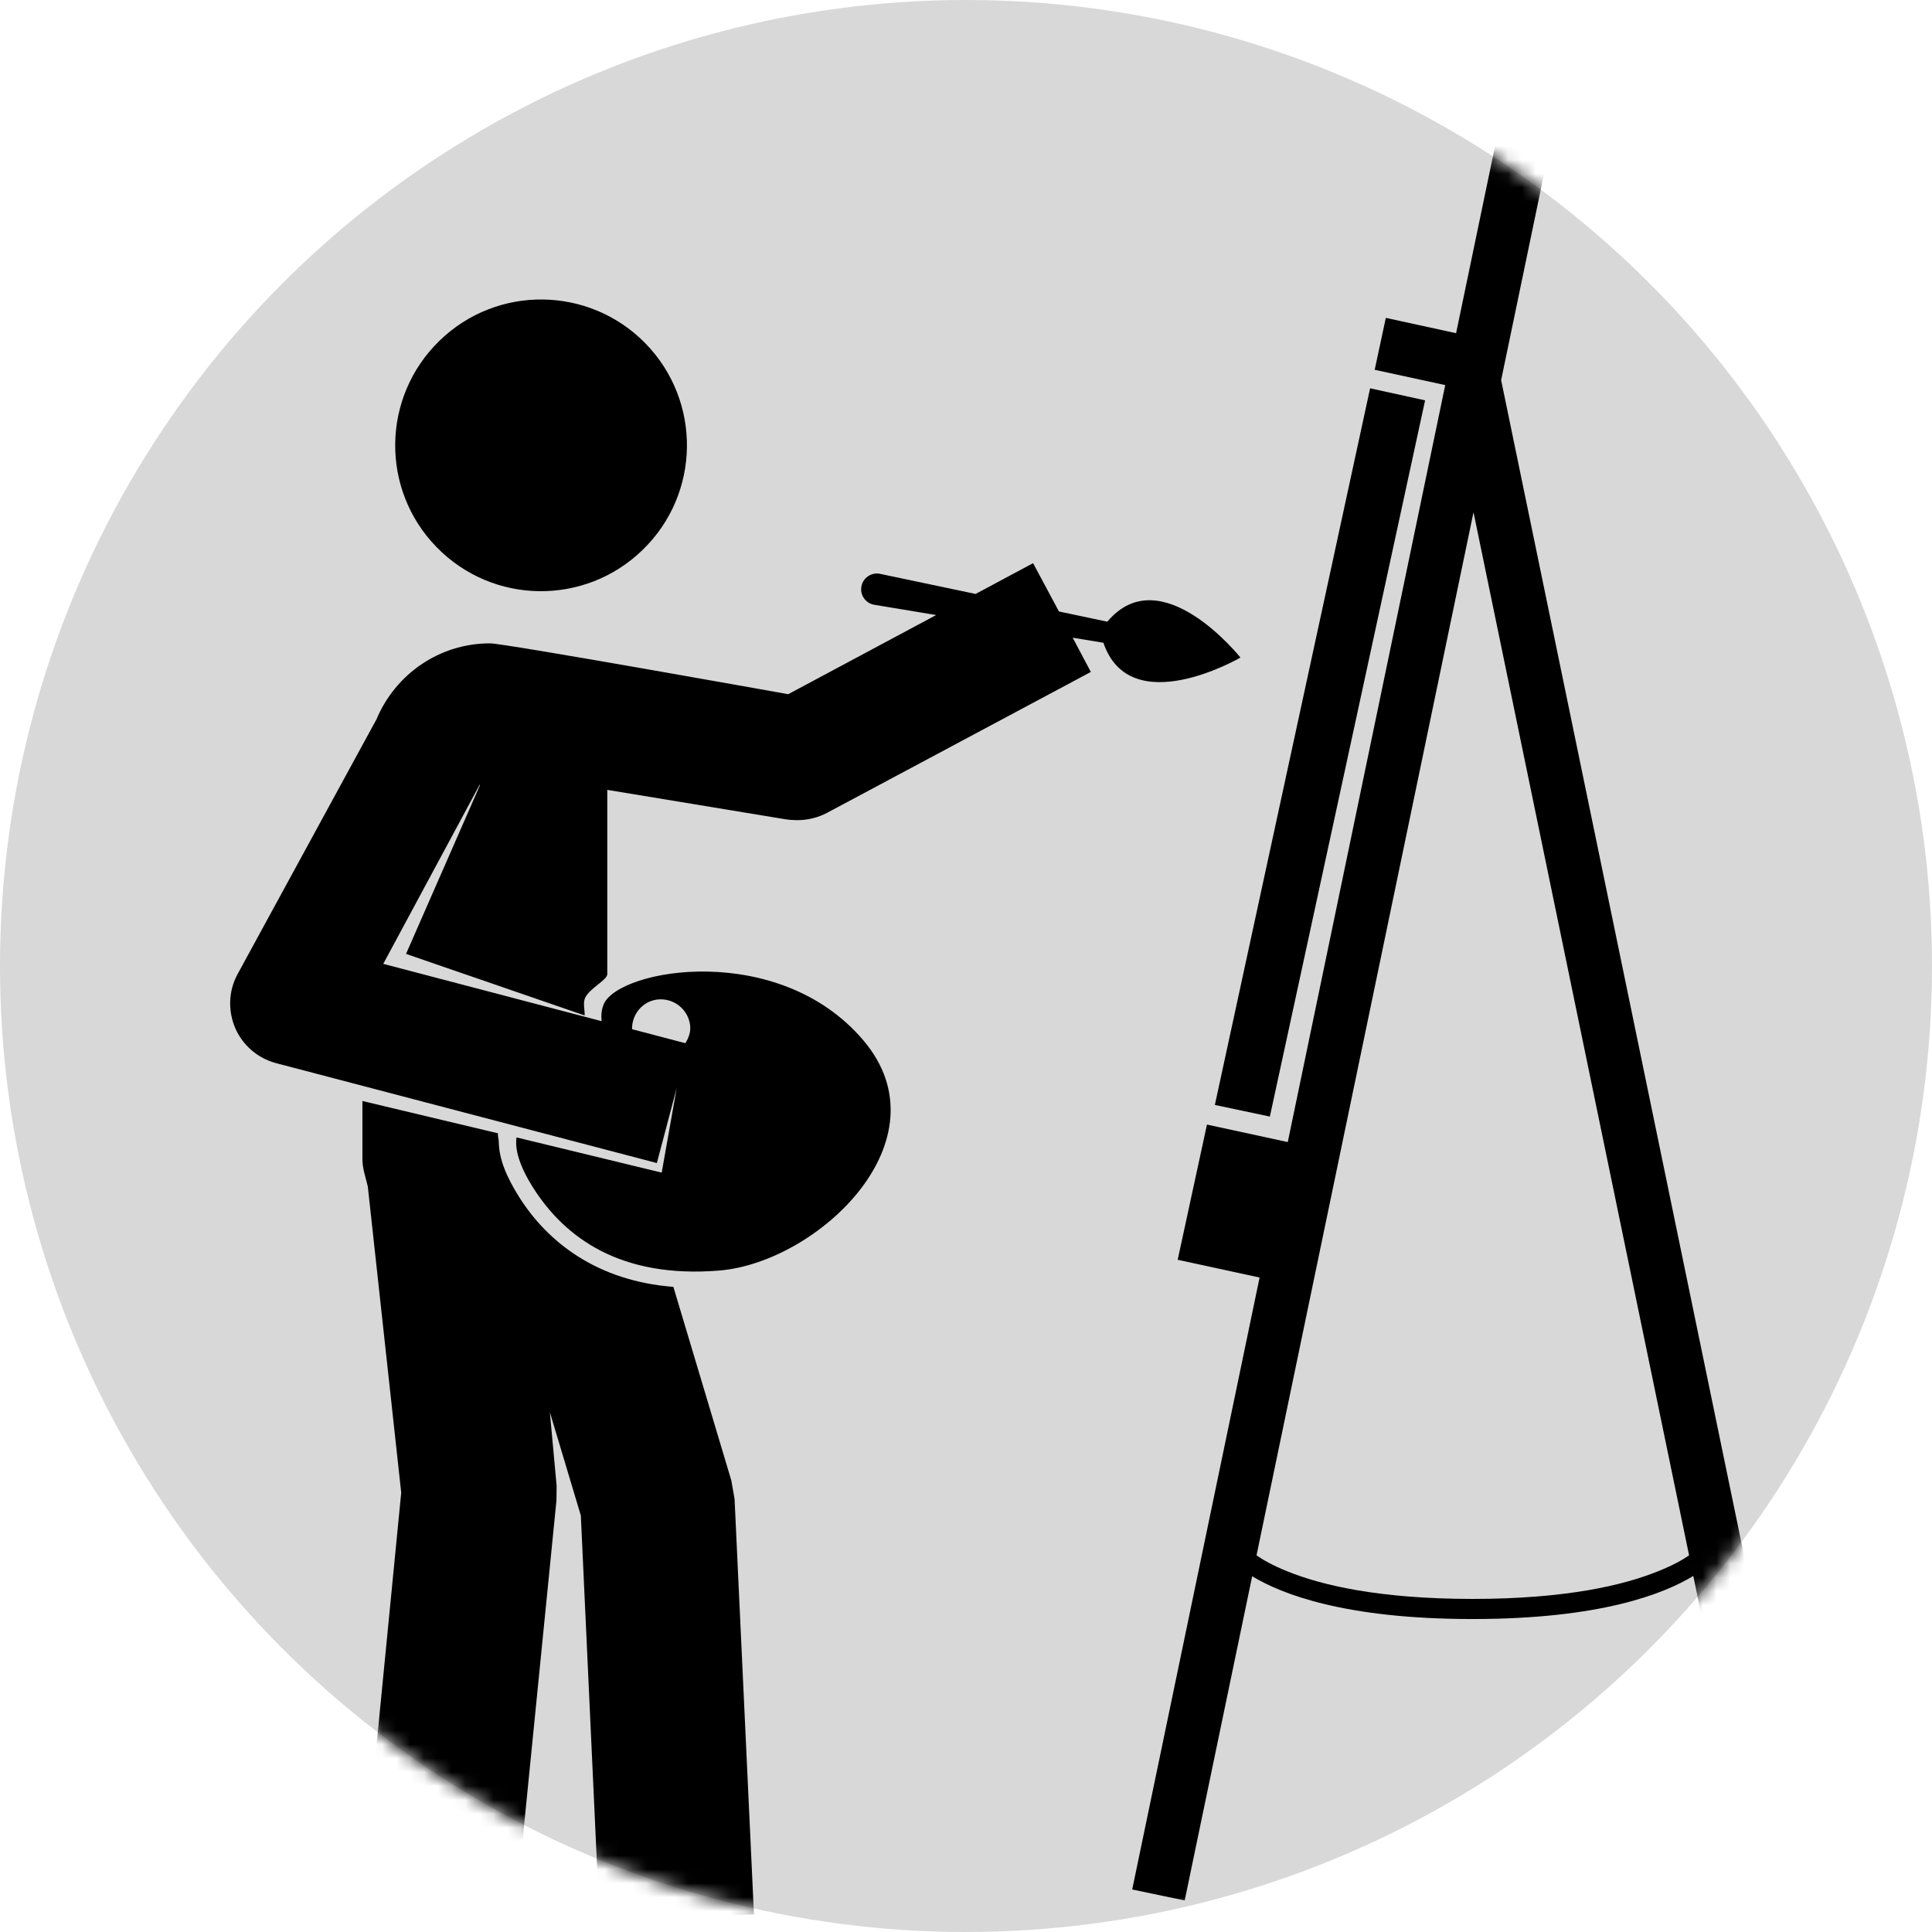 <?xml version="1.0" encoding="UTF-8" standalone="no"?>
<svg width="139px" height="139px" viewBox="0 0 139 139" version="1.1" xmlns="http://www.w3.org/2000/svg" xmlns:xlink="http://www.w3.org/1999/xlink" xmlns:sketch="http://www.bohemiancoding.com/sketch/ns">
    <!-- Generator: Sketch 3.2.2 (9983) - http://www.bohemiancoding.com/sketch -->
    <title>Self Expression Picture</title>
    <desc>Created with Sketch.</desc>
    <defs>
        <circle id="path-1" cx="69.5" cy="69.5" r="69.5"></circle>
    </defs>
    <g id="Page-1" stroke="none" stroke-width="1" fill="none" fill-rule="evenodd" sketch:type="MSPage">
        <g id="Motivators" sketch:type="MSLayerGroup" transform="translate(-323, -483)">
            <g id="Content" transform="translate(0, 233)">
                <g id="Self-Expression-+-Self-Expression-Picture" transform="translate(35, 240)">
                    <g id="Self-Expression-Picture" transform="translate(288, 10)">
                        <mask id="mask-2" sketch:name="Oval 1" fill="white">
                            <use xlink:href="#path-1"></use>
                        </mask>
                        <use id="Oval-1" fill="#D8D8D8" sketch:type="MSShapeGroup" xlink:href="#path-1"></use>
                        <g id="Self-Expression-Icon" mask="url(#mask-2)">
                            <g transform="translate(15.235, 2.75)">
                                <path d="M92.766,24.597 L97.72,0.786 L93.944,0 L89.525,21.222 L84.469,20.12 L83.669,23.855 L88.744,24.956 L77.415,79.418 L71.601,78.158 L69.495,87.887 L75.388,89.164 L66.223,133.191 L69.999,133.982 L74.854,110.655 C76.955,111.926 81.501,113.733 90.713,113.733 C99.949,113.733 104.5,111.905 106.591,110.634 L111.415,133.98 L115.21,133.198 L92.766,24.597 L92.766,24.597 Z M104.002,110.317 C101.591,111.288 97.476,112.286 90.713,112.286 C83.95,112.286 79.826,111.288 77.425,110.317 C76.314,109.876 75.625,109.47 75.167,109.152 L90.778,34.105 L106.288,109.152 C105.828,109.47 105.121,109.876 104.002,110.317 L104.002,110.317 Z M87.295,26.053 L83.339,25.187 L72.17,76.746 L76.127,77.583 L87.295,26.053 L87.295,26.053 Z" id="Shape" fill="#000000" sketch:type="MSShapeGroup"></path>
                                <g id="Group" stroke-width="1" fill="none" sketch:type="MSLayerGroup" transform="translate(0, 17.615)">
                                    <path d="M64.434,24.363 L60.952,23.628 L59.092,20.153 L54.955,22.367 L48.06,20.916 C47.448,20.803 46.856,21.207 46.742,21.82 C46.624,22.44 47.029,23.026 47.646,23.143 L52.119,23.885 L41.474,29.58 C41.474,29.58 21.085,25.921 20.02,25.921 C16.333,25.921 13.188,28.185 11.851,31.387 L1.85,49.734 C1.201,50.94 1.157,52.352 1.694,53.615 C2.24,54.856 3.318,55.779 4.637,56.127 L32.023,63.312 L33.45,57.918 L32.371,64.001 L21.927,61.468 C21.794,62.326 22.138,63.54 23.15,65.131 C25.439,68.701 29.422,71.628 36.523,71.045 C43.628,70.452 52.952,61.655 46.886,54.49 C40.817,47.323 29.332,49.321 28.207,51.872 C28.032,52.277 28.009,52.682 28.047,53.104 L12.339,48.981 L19.275,36.093 L19.303,36.112 L13.978,48.265 L26.828,52.692 C26.843,52.25 26.687,51.808 26.871,51.403 C27.268,50.674 28.456,50.147 28.456,49.714 L28.456,36.463 L41.267,38.578 C41.517,38.62 41.879,38.643 42.123,38.643 C42.848,38.643 43.62,38.464 44.269,38.116 L63.247,27.979 L61.942,25.515 L64.15,25.879 C66.082,31.558 74.011,26.944 74.011,26.944 C74.011,26.944 68.289,19.753 64.434,24.363 L64.434,24.363 Z M32.025,51.551 C33.188,51.401 34.253,52.21 34.413,53.369 C34.478,53.868 34.318,54.302 34.074,54.688 L30.237,53.681 C30.227,52.624 30.962,51.701 32.025,51.551 L32.025,51.551 Z" id="Shape" fill="#000000" sketch:type="MSShapeGroup"></path>
                                    <path d="M37.384,86.158 L33.212,72.22 C27.727,71.796 24.177,69.01 22.129,65.778 C21.172,64.262 20.66,62.982 20.65,61.766 C20.646,61.568 20.565,61.38 20.597,61.173 L10.84,58.848 L10.84,63.05 C10.84,63.727 11.085,64.376 11.228,65.006 L13.631,87.025 L10.802,115.946 L21.864,117.048 L24.798,87.602 L24.813,86.538 L24.325,81.236 L26.554,88.674 L27.905,117.885 L39.009,117.366 L37.615,87.492 L37.384,86.158 L37.384,86.158 Z" id="Shape" fill="#000000" sketch:type="MSShapeGroup"></path>
                                    <path d="M31.019,19.179 C35.168,15.139 35.257,8.5 31.203,4.341 C27.158,0.207 20.519,0.112 16.371,4.163 C12.213,8.217 12.133,14.856 16.177,19 C20.221,23.153 26.866,23.237 31.019,19.179 L31.019,19.179 Z" id="Shape" fill="#000000" sketch:type="MSShapeGroup"></path>
                                </g>
                            </g>
                        </g>
                    </g>
                </g>
            </g>
        </g>
    </g>
</svg>